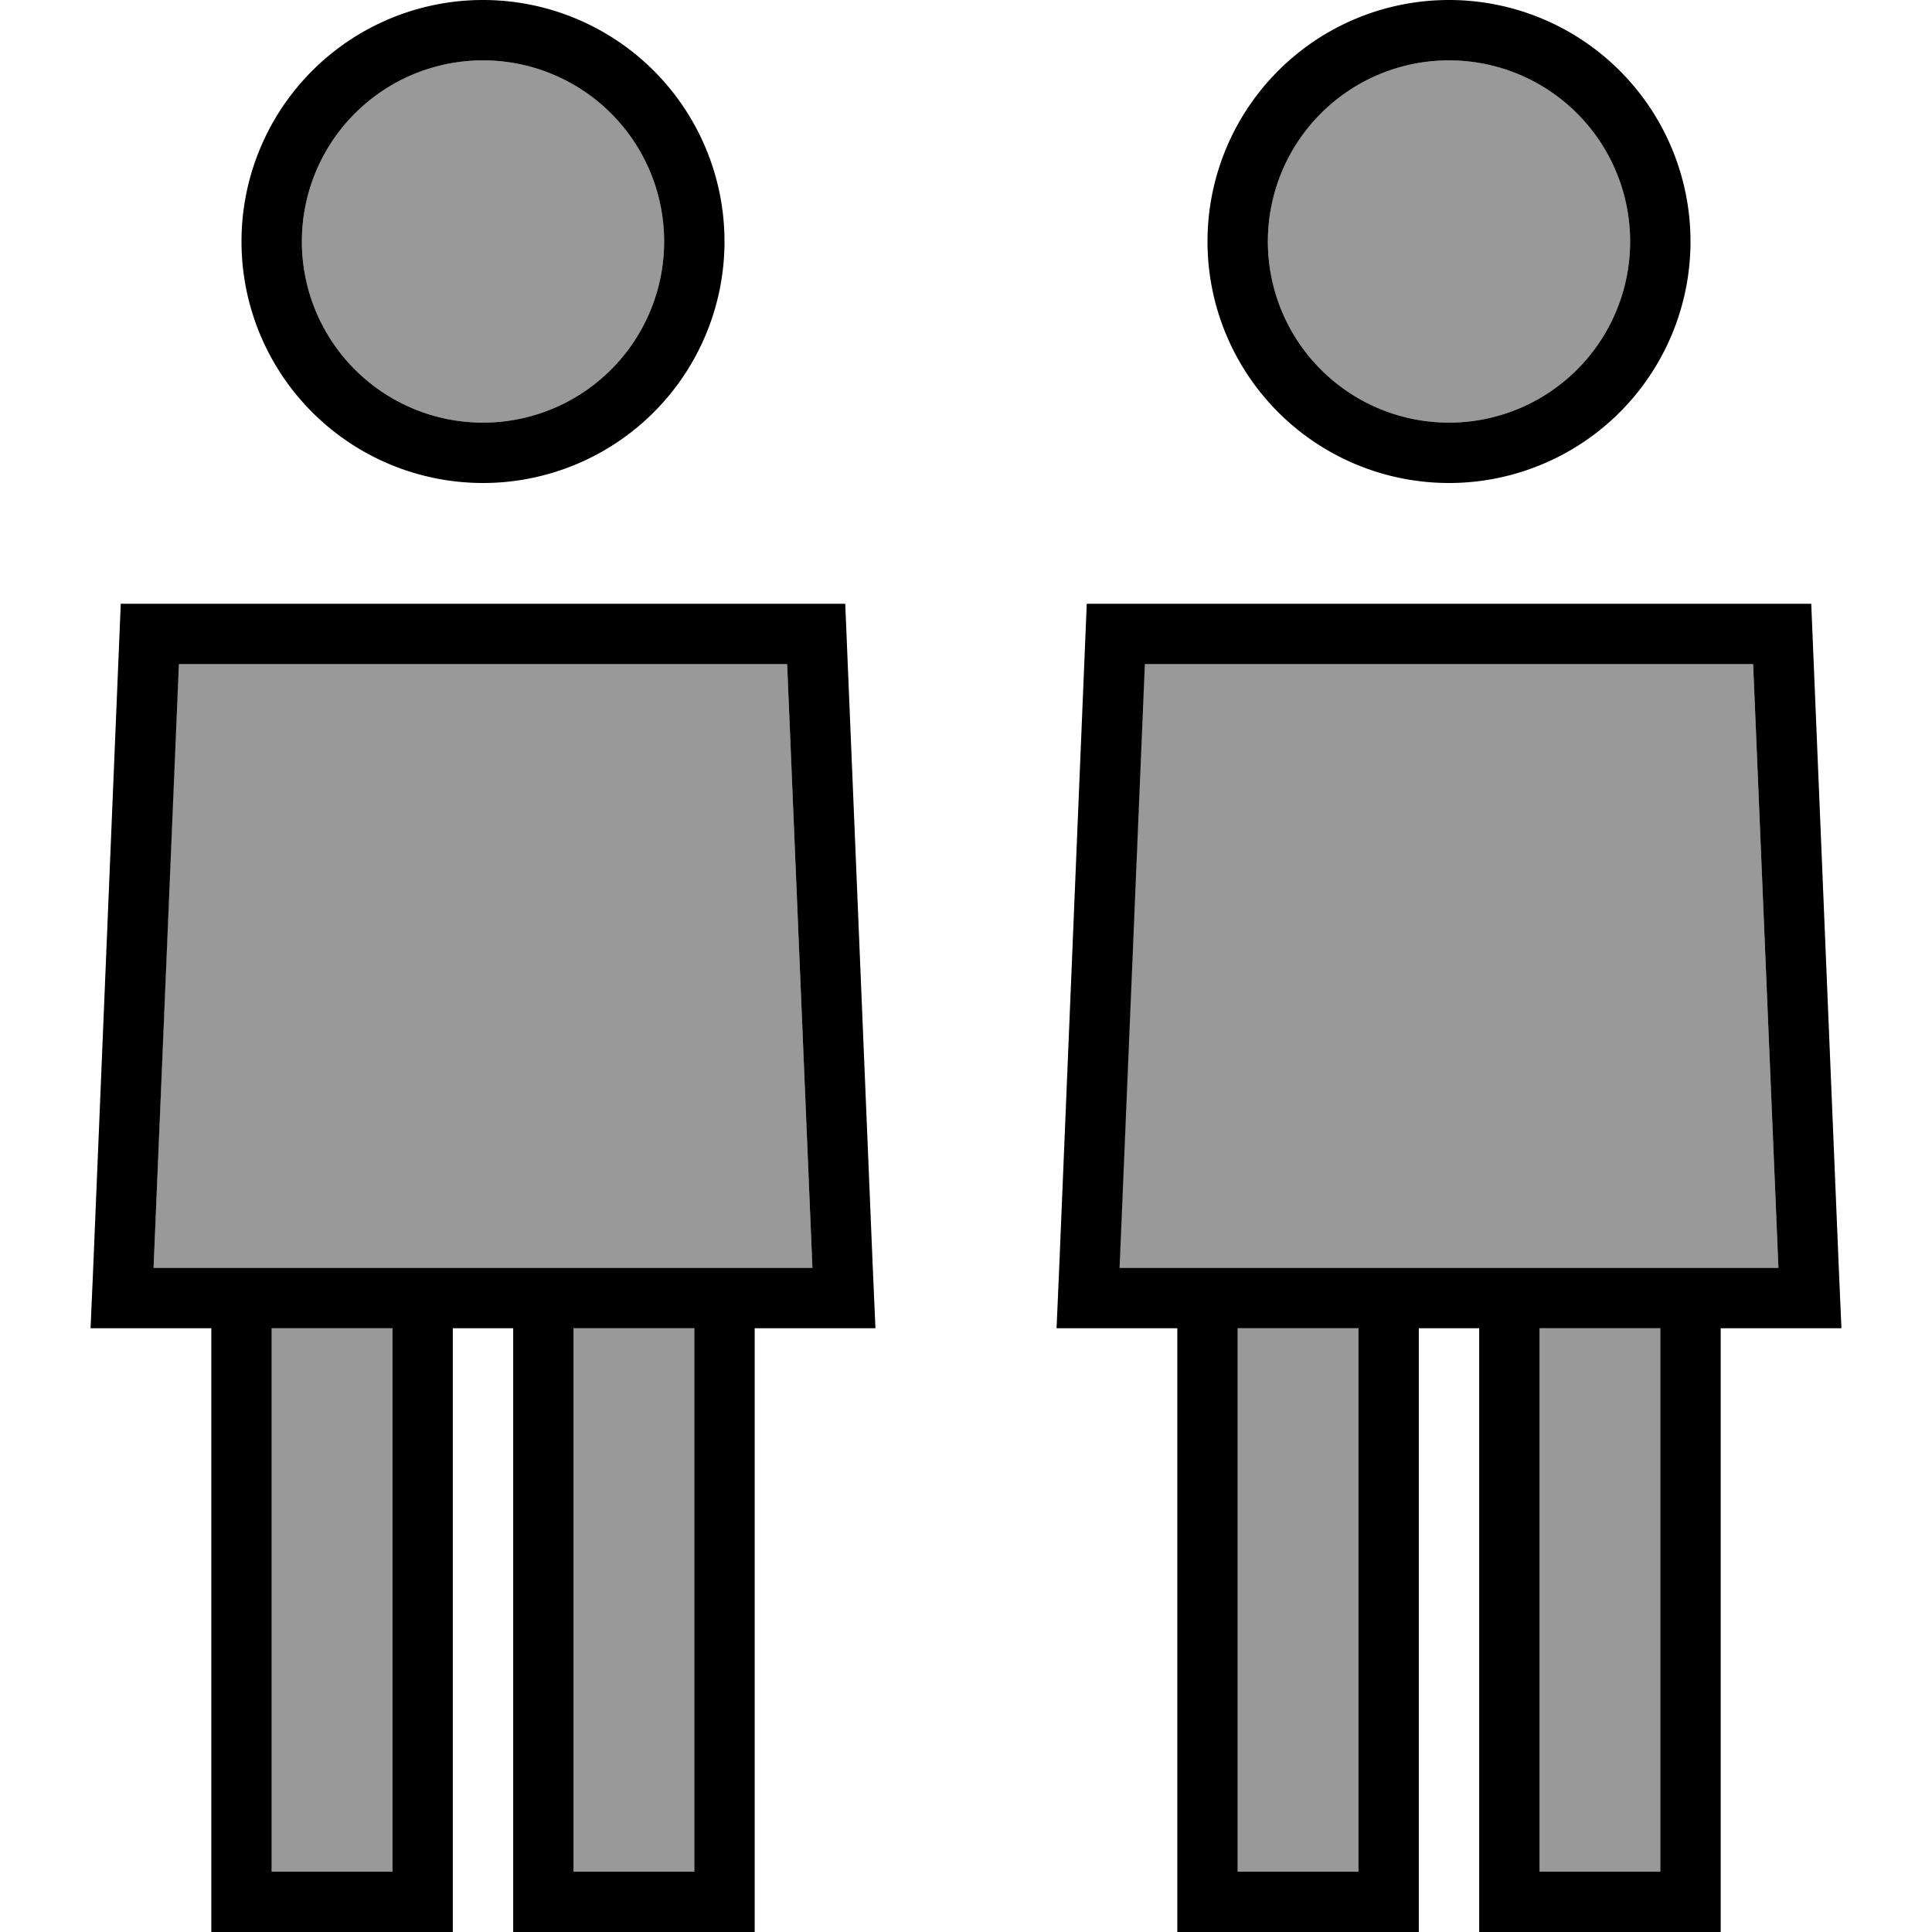 <svg xmlns="http://www.w3.org/2000/svg" viewBox="0 0 512 512"><defs><style>.fa-secondary{opacity:.4}</style></defs><path class="fa-secondary" d="M40.7 336L64 336l48 0 32 0 48 0 23.3 0-6.7-160L47.3 176 40.7 336zM72 352l0 144 32 0 0-144-32 0zM80 64a48 48 0 1 0 96 0A48 48 0 1 0 80 64zm72 288l0 144 32 0 0-144-32 0zm144.7-16l23.3 0 48 0 32 0 48 0 23.3 0-6.7-160-161.3 0-6.7 160zM328 352l0 144 32 0 0-144-32 0zm8-288a48 48 0 1 0 96 0 48 48 0 1 0 -96 0zm72 288l0 144 32 0 0-144-32 0z"/><path class="fa-primary" d="M128 16a48 48 0 1 1 0 96 48 48 0 1 1 0-96zm0 112A64 64 0 1 0 128 0a64 64 0 1 0 0 128zM47.3 176l161.3 0 6.7 160L192 336l-48 0-32 0-48 0-23.3 0 6.7-160zM120 352l16 0 0 152 0 8 8 0 48 0 8 0 0-8 0-152 16 0 16 0-.7-16L224 160 32 160 24.7 336 24 352l16 0 16 0 0 152 0 8 8 0 48 0 8 0 0-8 0-152zm64 144l-32 0 0-144 32 0 0 144zM104 352l0 144-32 0 0-144 32 0zM384 16a48 48 0 1 1 0 96 48 48 0 1 1 0-96zm0 112A64 64 0 1 0 384 0a64 64 0 1 0 0 128zm-80.7 48l161.3 0 6.7 160L448 336l-48 0-32 0-48 0-23.3 0 6.7-160zM376 352l16 0 0 152 0 8 8 0 48 0 8 0 0-8 0-152 16 0 16 0-.7-16L480 160l-192 0-7.3 176-.7 16 16 0 16 0 0 152 0 8 8 0 48 0 8 0 0-8 0-152zm64 144l-32 0 0-144 32 0 0 144zM360 352l0 144-32 0 0-144 32 0z"/></svg>